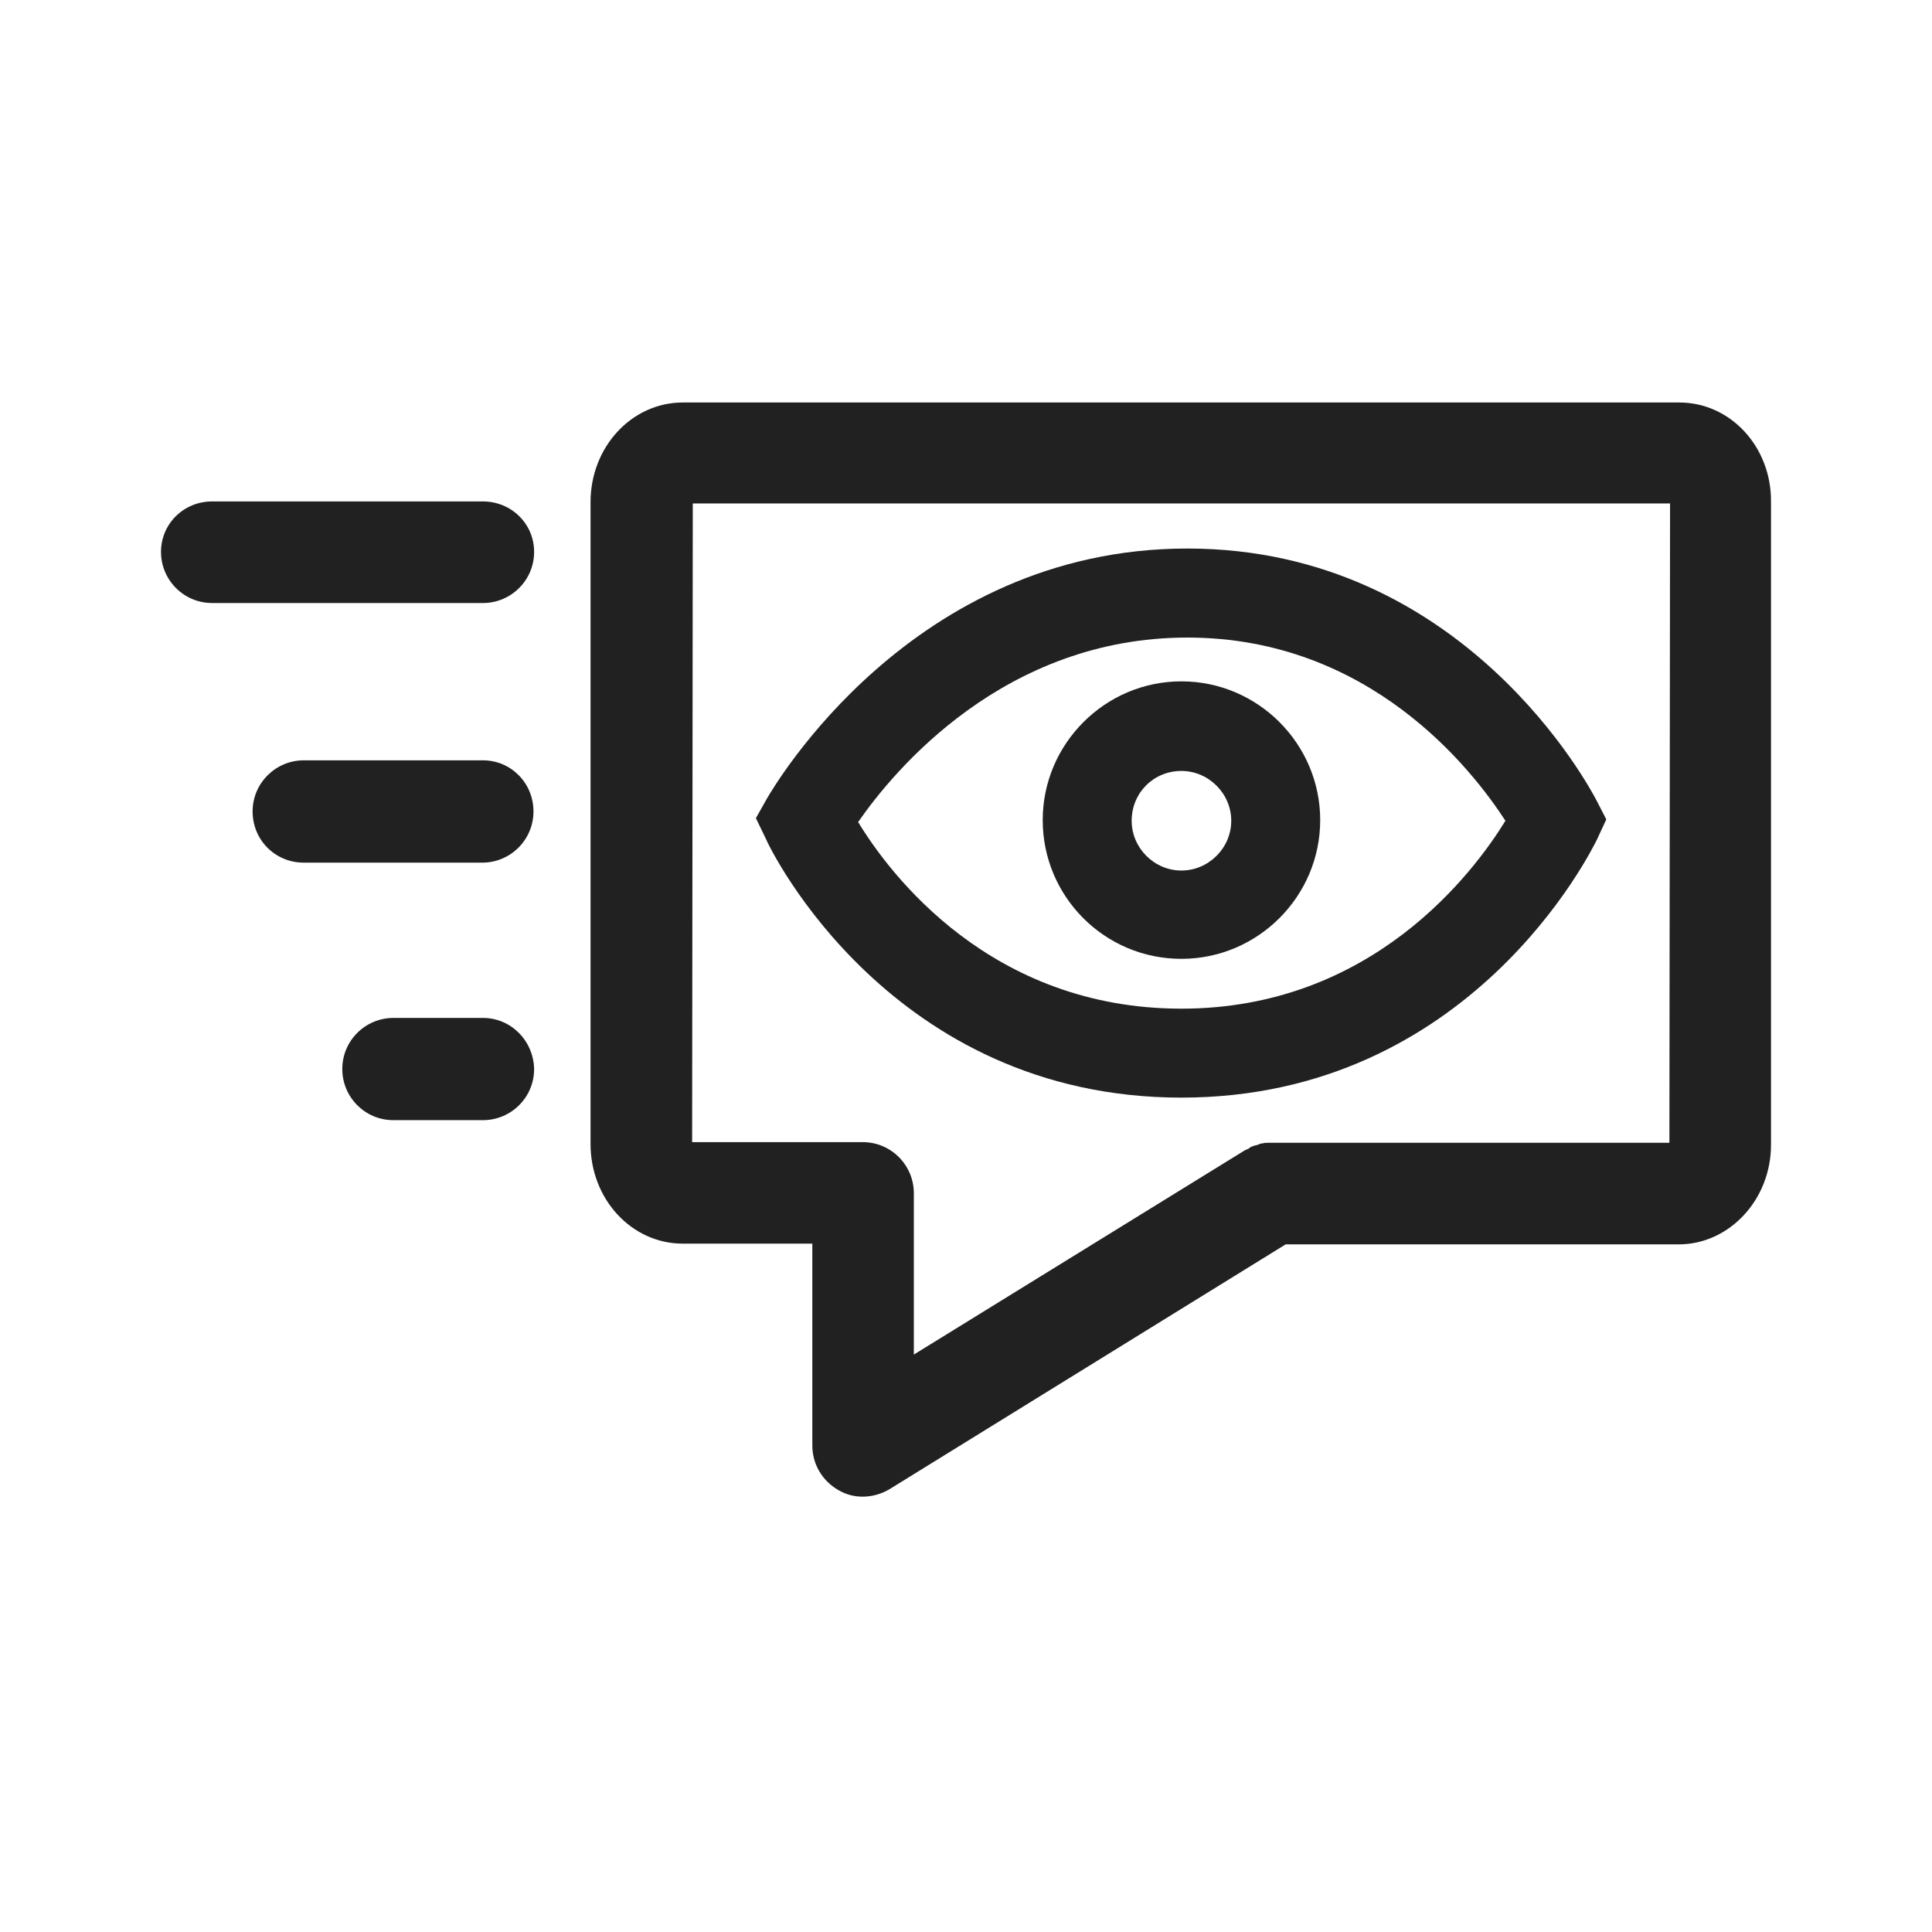 <svg width="24" height="24" viewBox="0 0 24 24" fill="none" xmlns="http://www.w3.org/2000/svg">
<path d="M20.862 5H8.482C7.847 5 7.336 5.553 7.336 6.237V14.212C7.336 14.897 7.847 15.449 8.482 15.449H10.091V17.957C10.091 18.188 10.214 18.394 10.412 18.509C10.511 18.567 10.61 18.592 10.717 18.592C10.833 18.592 10.948 18.559 11.047 18.501L15.971 15.458H20.854C21.48 15.458 22 14.905 22 14.221V6.237C22.008 5.553 21.497 5 20.862 5ZM20.738 14.196H15.798C15.781 14.196 15.773 14.196 15.757 14.196C15.732 14.196 15.707 14.196 15.682 14.204C15.666 14.204 15.641 14.212 15.625 14.221C15.6 14.229 15.583 14.229 15.567 14.237C15.542 14.245 15.526 14.254 15.509 14.27C15.493 14.278 15.485 14.278 15.468 14.287L11.352 16.827V14.823C11.352 14.476 11.072 14.188 10.717 14.188H8.598L8.606 6.254H20.746L20.738 14.196Z" fill="#212121"/>
<path d="M6 6.229H2.635C2.28 6.229 2 6.509 2 6.856C2 7.202 2.28 7.491 2.635 7.491H6C6.346 7.491 6.635 7.21 6.635 6.856C6.635 6.501 6.346 6.229 6 6.229Z" fill="#212121"/>
<path d="M6 9.445H3.773C3.427 9.445 3.138 9.726 3.138 10.08C3.138 10.435 3.419 10.716 3.773 10.716H5.992C6.338 10.716 6.627 10.435 6.627 10.08C6.627 9.726 6.346 9.445 6 9.445Z" fill="#212121"/>
<path d="M6 12.645H4.887C4.54 12.645 4.252 12.926 4.252 13.28C4.252 13.627 4.532 13.915 4.887 13.915H6C6.346 13.915 6.635 13.635 6.635 13.28C6.627 12.926 6.346 12.645 6 12.645Z" fill="#212121"/>
<path d="M14.676 13.635C18.272 13.635 19.773 10.559 19.839 10.427L19.954 10.179L19.831 9.94C19.765 9.816 18.198 6.814 14.75 6.814C11.319 6.814 9.604 9.792 9.53 9.915L9.39 10.163L9.513 10.418C9.571 10.559 11.072 13.635 14.676 13.635ZM14.75 7.92C17.018 7.92 18.289 9.561 18.701 10.196C18.305 10.839 17.043 12.53 14.676 12.53C12.309 12.53 11.056 10.864 10.66 10.212C11.105 9.569 12.474 7.92 14.75 7.92Z" fill="#212121"/>
<path d="M14.676 11.911C15.625 11.911 16.4 11.136 16.4 10.188C16.4 9.239 15.625 8.464 14.676 8.464C13.728 8.464 12.953 9.239 12.953 10.188C12.953 11.136 13.72 11.911 14.676 11.911ZM14.676 9.577C15.014 9.577 15.295 9.858 15.295 10.196C15.295 10.534 15.014 10.814 14.676 10.814C14.338 10.814 14.058 10.534 14.058 10.196C14.058 9.849 14.33 9.577 14.676 9.577Z" fill="#212121"/>
</svg>
